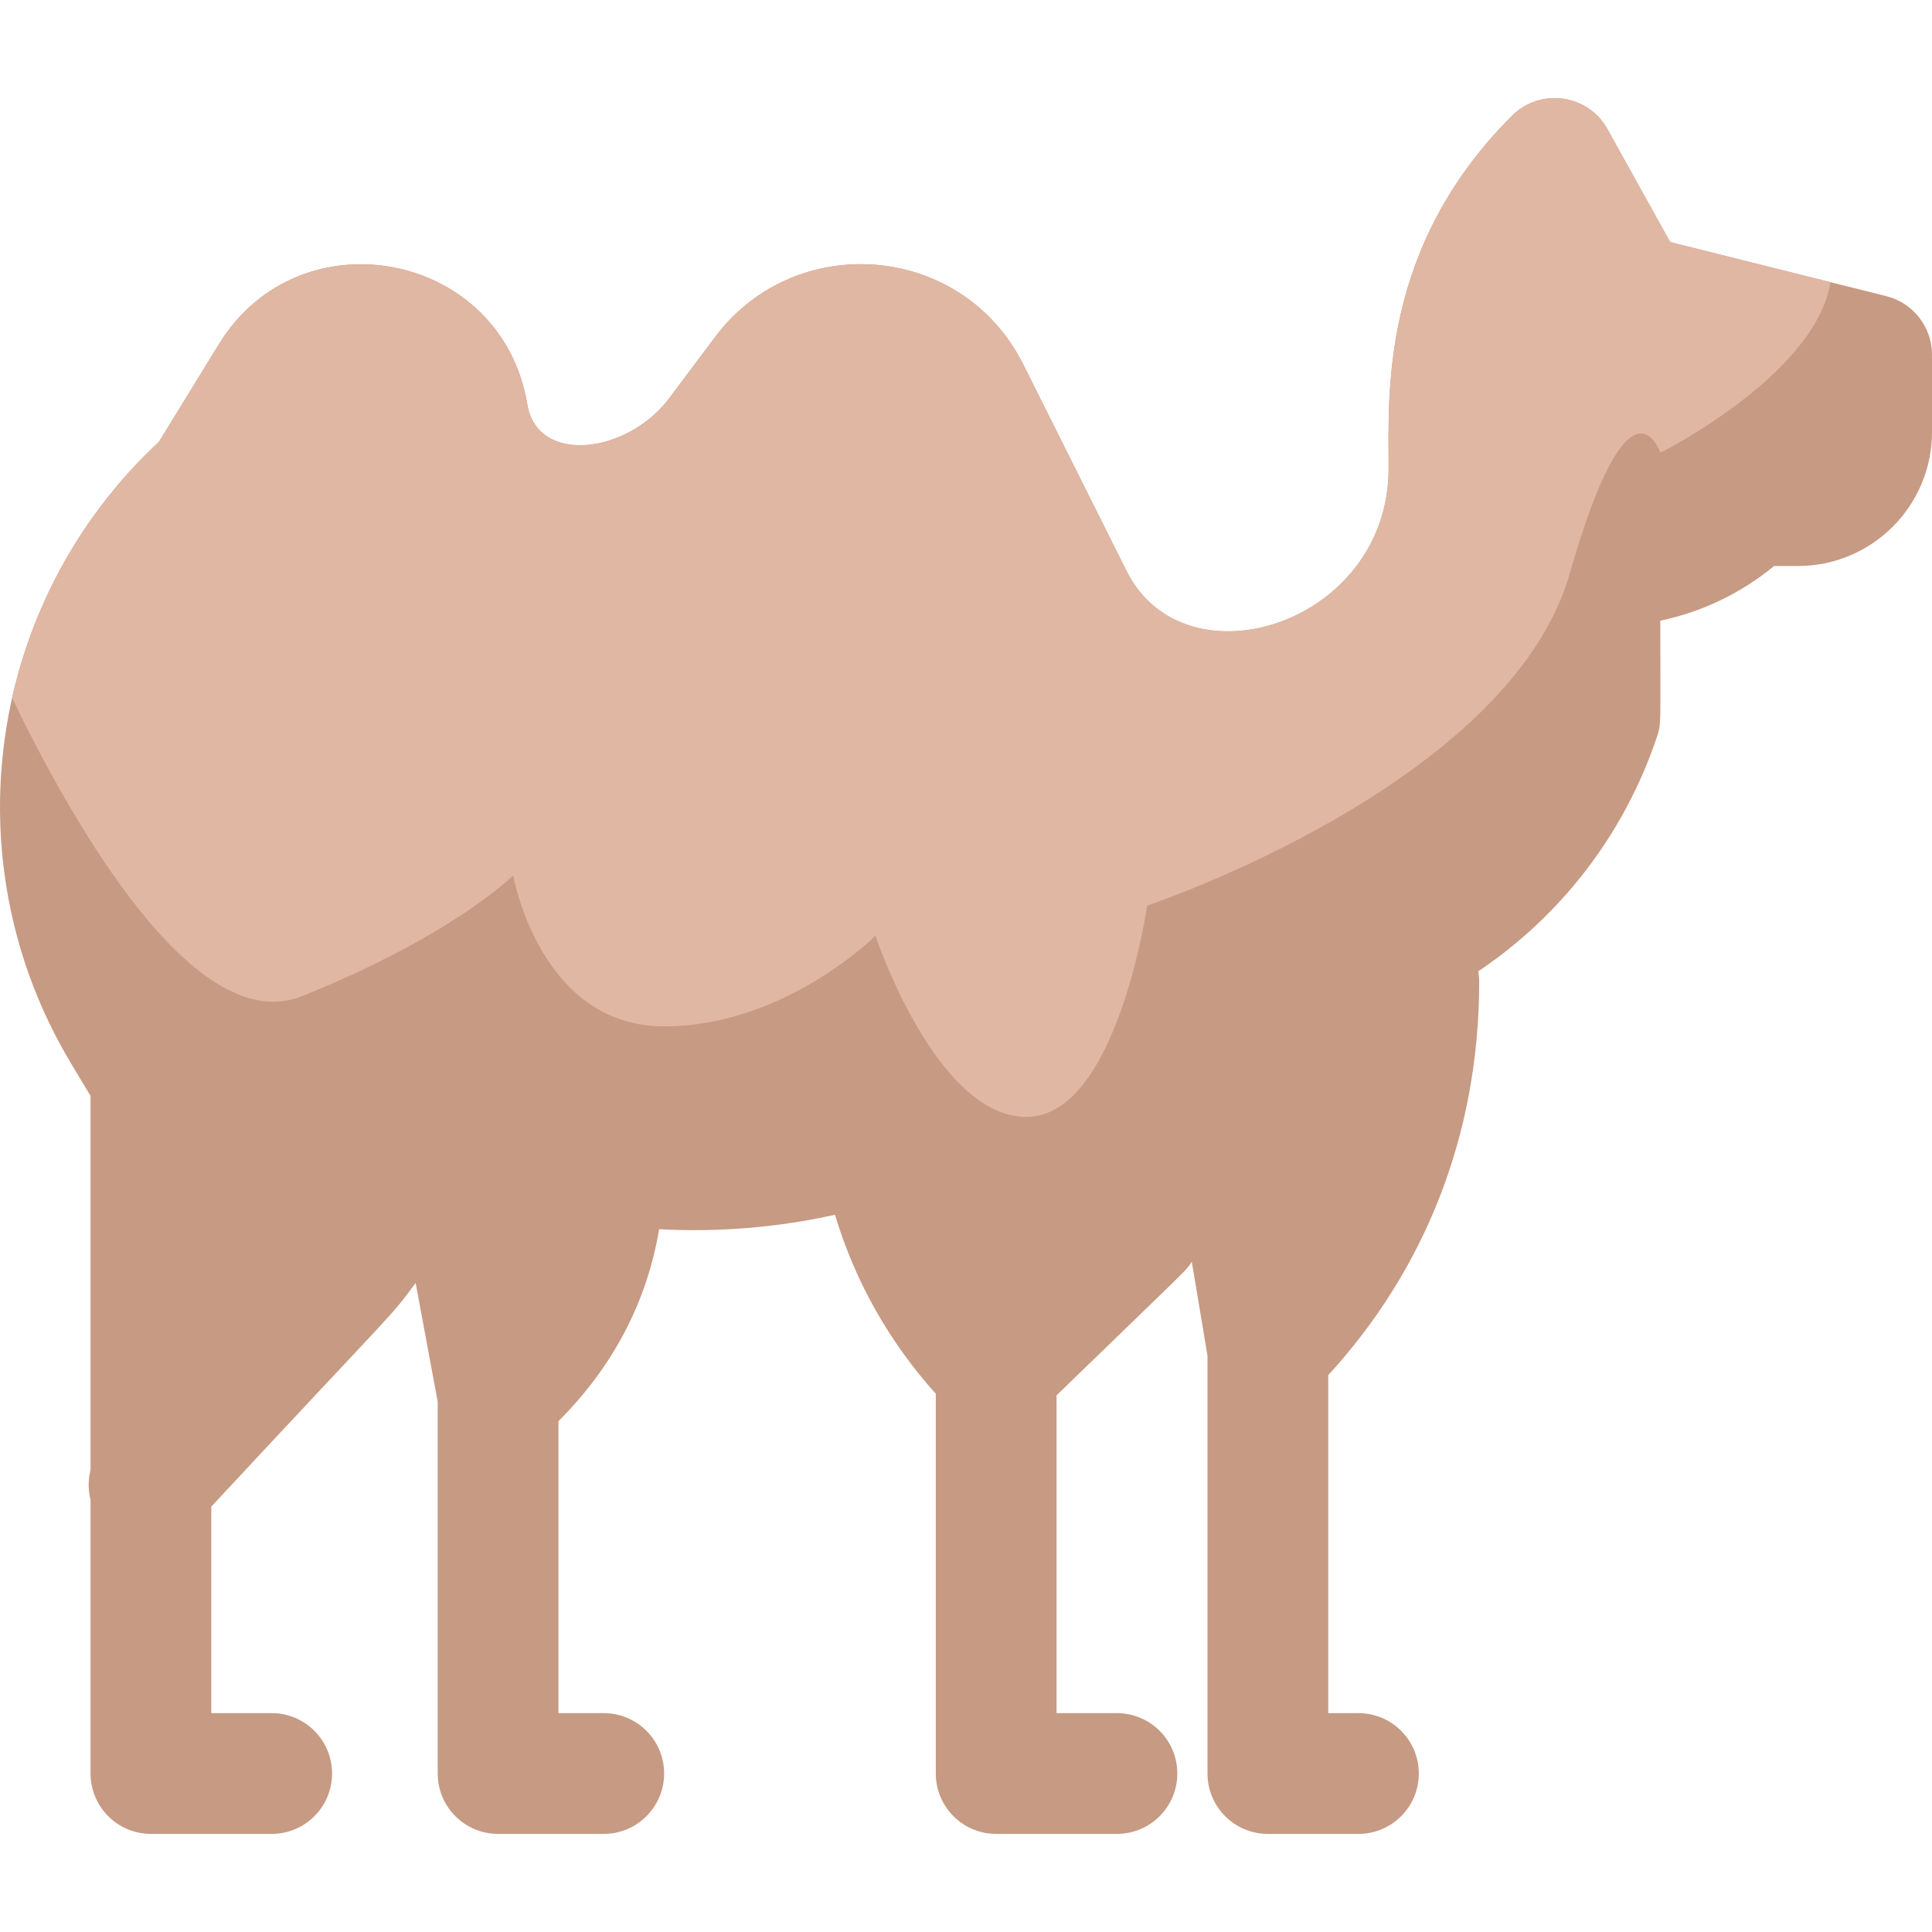 <svg id="Layer_1" enable-background="new 0 0 511.995 511.995" height="512" viewBox="0 0 511.995 511.995" width="512" xmlns="http://www.w3.org/2000/svg"><path d="m511.995 93.997v20.5c0 19.57-15.93 35.5-35.5 35.5h-6.35c-8.8 7.24-19.1 12.18-30.15 14.49 0 27.305.283 27.242-.82 30.57-8.72 26.14-25.68 47.76-47.43 62.35.17.91.25 1.85.25 2.81 0 40.642-14.516 76.409-40 104.2v89.58h8c8.84 0 16 7.16 16 16s-7.16 16-16 16h-24c-8.84 0-16-7.16-16-16v-110.69l-4.16-24.93c-1.916 2.802.829-.139-35.84 35.4v84.22h16c8.84 0 16 7.16 16 16s-7.16 16-16 16h-32c-8.84 0-16-7.16-16-16v-100.63c-12.44-13.83-21.49-29.99-26.72-47.45-15.371 3.454-31.422 4.665-46.6 3.83-3.219 19.095-12.045 36.244-26.68 50.88v77.37h12c8.84 0 16 7.16 16 16s-7.16 16-16 16h-28c-8.84 0-16-7.16-16-16v-98.53l-5.85-31.47c-7.409 9.924-2.211 3.465-54.15 59.26v54.74h16c8.84 0 16 7.16 16 16s-7.16 16-16 16h-32c-8.84 0-16-7.16-16-16v-72.53c-.66-2.59-.67-5.32 0-7.93v-99.11l-5.17-8.61c-32.226-53.701-22.185-122.403 23.29-164.73l15.92-25.91c21.391-34.817 74.945-24.646 81.7 15.96 2.717 16.276 26.649 12.998 37.52-1.49l12.28-16.37c21.235-28.322 65.463-25.035 81.67 7.36l27.36 54.72c15.483 30.966 69.43 14.127 69.43-27.19 0-19.672-2.353-58.453 32.69-93.48 7.523-7.523 20.142-5.741 25.3 3.54l16.63 29.93c50.644 12.664 37.595 9.4 57.26 14.32 7.12 1.78 12.12 8.18 12.12 15.52z" fill="#c79a83"/><path d="m485.085 74.777c-3.94 24.65-45.09 45.22-45.09 45.22s-8-24-24 32-112 88-112 88-8 56-32 56-40-48-40-48-24 24-56 24c-32.985 0-40-40-40-40s-16 16-56 32c-28.14 11.26-60.24-44.8-76.8-79.03 5.79-25.83 19.27-49.59 38.92-67.88l15.92-25.91c21.391-34.817 74.945-24.646 81.7 15.96 2.717 16.276 26.649 12.998 37.52-1.49l12.28-16.37c21.235-28.322 65.463-25.035 81.67 7.36l27.36 54.72c15.483 30.966 69.43 14.127 69.43-27.19 0-19.672-2.353-58.453 32.69-93.48 7.523-7.523 20.142-5.741 25.3 3.54l16.63 29.93z" fill="#e0b7a3"/></svg>